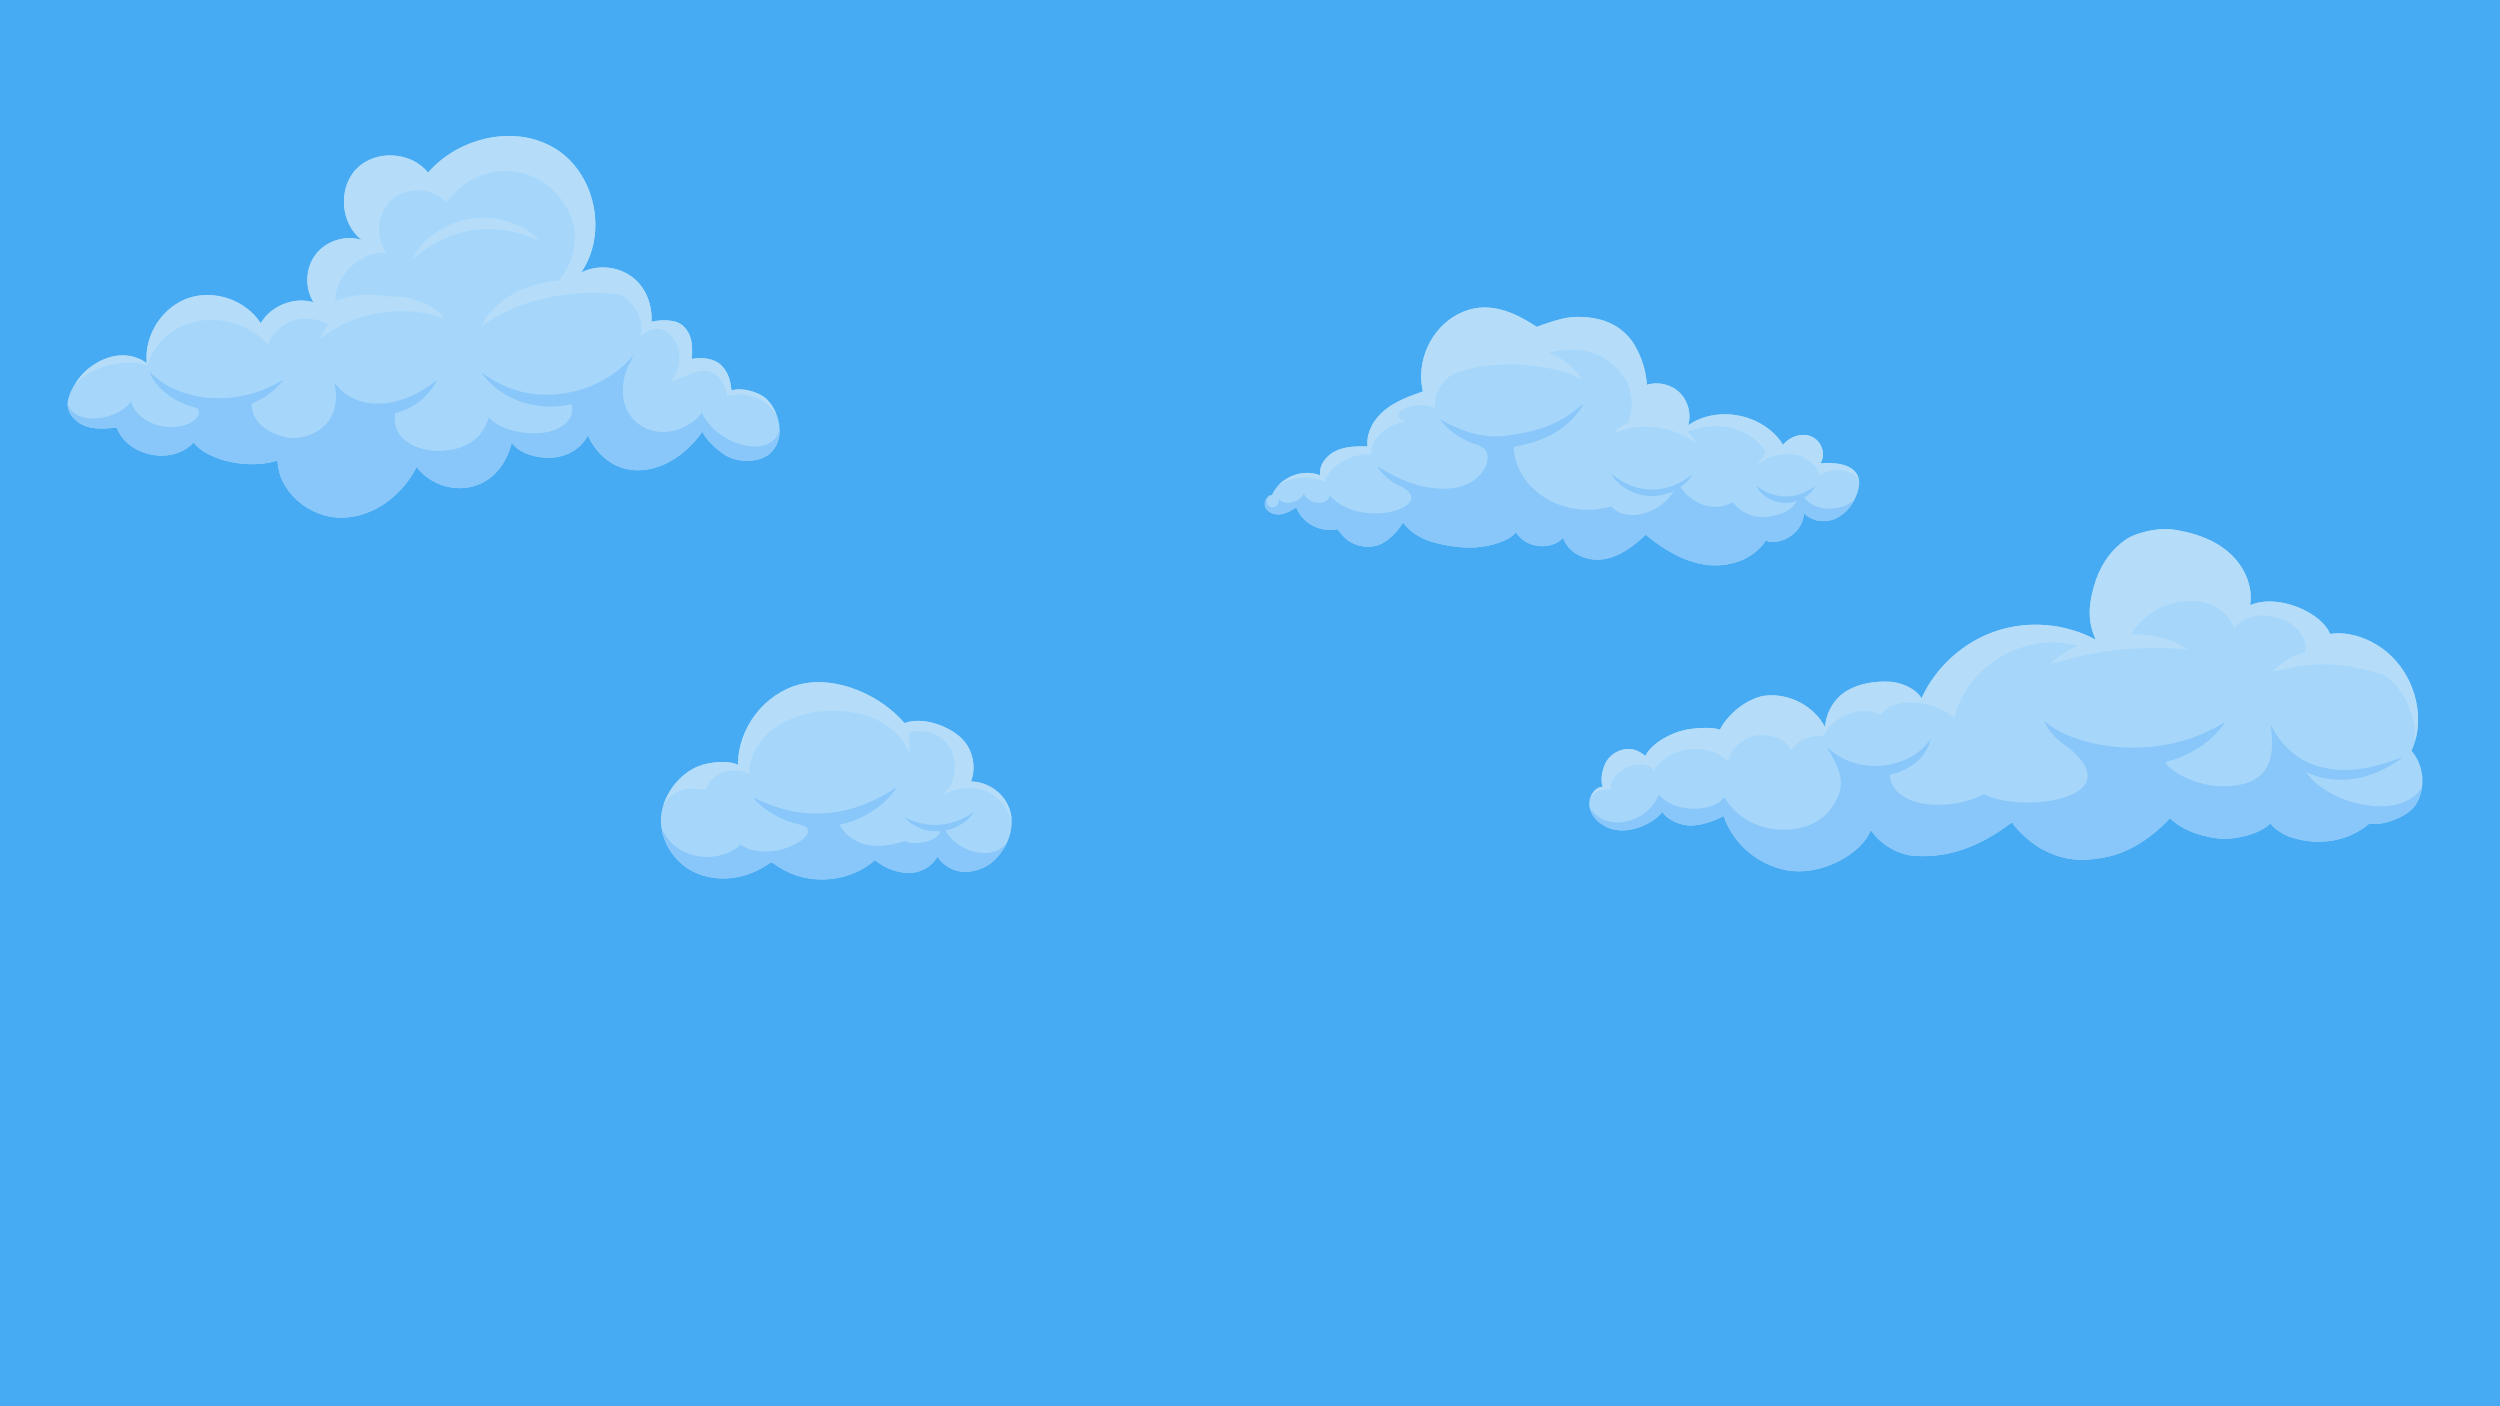 <?xml version="1.0" encoding="UTF-8"?><svg id="a" xmlns="http://www.w3.org/2000/svg" viewBox="0 0 1920 1080"><rect width="1920" height="1080" fill="#46abf2"/><g opacity=".6"><path d="M598.334,325.57c1.219,7.67-.053,15.07-5.358,21.085-8.143,9.233-26.128,9.081-35.823,2.969-2.049-1.292-13.02-8.518-17.748-18.044-10.686,15.077-26.657,27.479-45.041,29.356-19.991,2.041-34.932-9.497-42.948-26.531-4.869,9.762-15.395,16.617-28.663,17.144-10.343,.411-23.886-3.114-29.766-11.575-3.846,15.734-13.72,29.393-30.163,33.687-15.526,4.054-33.219-2.139-42.828-14.99-11.029,21.729-33.227,38.709-57.594,38.923-24.367,.214-48.61-19.547-49.206-43.907-22.859,7.179-53.841-.056-64.522-13.795-16.281,17.592-50.551,10.925-59.049-11.488-8.046,.779-16.398,1.523-24.017-1.177-7.62-2.699-14.289-9.889-13.638-17.946,.603-7.461,7.017-18.728,14.994-25.407,13.681-11.454,31.059-15.178,45.756-5.061-2.134-21.109,11.674-42.792,31.705-49.787s44.334,1.379,55.805,19.227c7.912-13.53,25.525-20.524,40.563-16.108-6.988-11.086-6.251-26.509,1.763-36.878,8.014-10.369,22.753-14.97,35.243-11.002-16.458-12.543-18.404-40.012-3.879-54.75s42.02-13.191,54.8,3.083c23.783-27.477,67.726-37.499,98.406-18.022,30.396,19.296,39.655,65.209,19.114,94.777,12.43-6.399,28.502-4.934,39.571,3.607,10.375,8.005,15.264,21.311,14.536,34.174,5.382-1.294,12.486-1.677,18.456-.07,5.469,1.472,9.513,6.382,11.297,11.757,1.784,5.375,1.636,11.19,1.116,16.83,11.246-1.982,19.224,1.172,22.934,5.068,5.793,6.083,6.985,12.804,7.619,19.165,8.8-2.746,20.302,1.707,24.576,4.683,6.167,4.295,10.675,12.755,11.988,21.005Z" fill="#e6f5ff"/><path d="M539,316.771c-5.248,8.855-24.323,19.977-42.176,12.554-16.455-6.842-23.455-26.134-14.785-47.568,1.811-2.862,3.364-5.863,4.52-9.017-7.288,8.775-16.006,15.447-25.519,20.403-9.526,4.927-19.85,8.024-30.344,9.36-10.5,1.294-21.221,.769-31.542-1.975-10.337-2.735-20.135-7.701-29.351-14.435,6.447,9.408,16.079,16.89,27.07,21.237,10.983,4.407,23.192,5.812,34.96,4.329,2.343-.286,4.664-.716,6.967-1.223,2.732,7.742-2.491,17.08-15.814,20.744-14.989,4.122-38.218,.186-47.494-10.575-3.01,9.233-10.389,24.118-35.621,25.602-18.284,1.076-39.585-7.885-36.424-28.866,14.058-3.529,26.308-13.127,32.296-25.565-6.405,4.956-12.753,9.164-19.545,12.224-6.746,3.086-13.827,5.09-20.977,5.765-7.137,.66-14.354-.018-21.021-2.549-6.69-2.479-12.717-7.01-17.468-13.585,7.815,32.91-19.756,45.395-36.444,42.277-15.181-2.837-27.482-12.423-26.975-26.012,.226-.093,.457-.171,.682-.267,9.32-3.889,17.752-10.017,23.566-17.976-8.412,5.093-17.01,8.816-25.913,11.167-8.908,2.279-18.02,3.279-27.085,2.93-9.061-.344-18.052-2.037-26.583-5.23-8.499-3.277-16.467-8.115-23.335-15.165,3.638,9.209,11.374,16.77,20.27,21.652,4.56,2.561,9.457,4.468,14.511,5.784,8.384,2.001,1.458,15.111-17.713,15.235-12.811,.083-27.829-7.05-30.987-19.764-9.255,13.801-41.521,20.053-48.787,2.25,.08,7.55,6.441,14.152,13.669,16.713,7.62,2.699,15.971,1.955,24.017,1.176,8.498,22.413,42.768,29.08,59.049,11.488,10.681,13.739,41.663,20.974,64.522,13.795,.596,24.361,24.839,44.122,49.206,43.907,24.367-.214,46.565-17.194,57.594-38.923,9.609,12.851,27.302,19.044,42.829,14.99,16.443-4.293,26.316-17.953,30.162-33.687,5.88,8.461,19.423,11.986,29.765,11.575,13.269-.527,23.794-7.381,28.663-17.144,8.016,17.034,22.957,28.572,42.948,26.531,18.384-1.877,34.355-14.279,45.041-29.356,4.728,9.526,15.699,16.753,17.748,18.044,9.695,6.112,27.68,6.265,35.823-2.969,4.147-4.703,5.805-10.256,5.759-16.118-7.739,23.709-49.519,10.301-59.735-13.766Z" fill="#b5d8ff"/><path d="M388.75,176.979c8.62,1.395,17.114,4.035,25.629,7.772-6.397-6.801-14.888-11.699-24.019-14.531-9.134-2.905-19.033-3.687-28.645-2.258-9.61,1.44-18.852,5.063-26.745,10.501-7.91,5.367-14.612,12.516-18.763,20.876,7.052-6.058,14.411-11.06,22.256-14.899,7.863-3.77,16.11-6.429,24.56-7.672,8.448-1.255,17.109-1.111,25.727,.213Z" fill="#fff"/><path d="M586.346,304.565c-4.274-2.976-15.776-7.429-24.576-4.683-.634-6.361-1.826-13.082-7.619-19.165-3.71-3.896-11.688-7.05-22.934-5.068,.52-5.64,.668-11.454-1.116-16.83-1.784-5.375-5.828-10.285-11.297-11.757-5.971-1.608-13.074-1.224-18.456,.07,.728-12.863-4.161-26.169-14.536-34.174-11.068-8.541-27.14-10.005-39.571-3.607,20.541-29.569,11.282-75.481-19.114-94.778-30.68-19.477-74.623-9.455-98.406,18.022-12.78-16.274-40.275-17.821-54.8-3.083s-12.579,42.207,3.879,54.75c-12.49-3.968-27.229,.633-35.243,11.002-8.014,10.369-8.751,25.792-1.763,36.878-15.038-4.416-32.651,2.578-40.563,16.108-11.471-17.849-35.774-26.222-55.805-19.227-20.031,6.995-33.839,28.677-31.705,49.787-14.697-10.118-32.075-6.393-45.756,5.06-3.516,2.944-6.688,6.789-9.233,10.797,14.92-13.643,34.602-19.291,55.614-14.507,6.493-20.779,24.124-32.026,42.486-34.19,18.362-2.164,37.583,4.991,50.06,18.635,2.628-8.193,10.896-16.396,21.18-19.139,7.441-1.984,18.774-.403,25.095,3.874-2.683,3.301-4.935,6.904-6.543,10.782,7.41-5.46,14.719-9.816,22.414-13.082,7.659-3.285,15.595-5.52,23.693-6.819,8.099-1.283,16.35-1.655,24.656-.974,8.332,.675,16.622,2.396,25.293,5.474-5.845-7.188-14.475-12.019-23.545-14.645-6.476-1.857-13.264-2.616-20.022-2.37-13.548-2.675-27.872-1.522-40.682,3.661,.027-20.242,19.213-38.392,39.426-37.297-9.255-12.17-7.084-31.482,4.641-41.294,11.725-9.812,31.118-8.544,41.466,2.711,11.477-17.456,33.783-27.074,54.355-23.437,20.572,3.637,38.229,20.32,43.025,40.653,3.576,15.161-1.261,30.687-10.904,42.766-4.203,.323-8.392,.875-12.516,1.781-9.791,2.156-19.32,5.936-27.74,11.529-8.352,5.581-15.717,13.121-19.629,22.239,7.782-6.018,15.74-10.532,24.105-14.082,8.339-3.556,16.99-6.157,25.815-8.093,8.83-1.915,17.831-3.182,26.966-3.729,9.165-.542,18.341-.416,28.095,.858,9.054,2.403,22.104,17.844,16.969,32.667,6.087-6.229,14.386-8.477,21.414-3.335,7.029,5.143,14.454,21.145,2.827,37.471,9.526-2.502,20.793-10.757,30-7.26,8.125,3.086,11.464,11.527,12.794,18.639,16.172-4.285,29.799,2.654,37.938,14.515-2.148-5.768-5.7-11.018-10.134-14.105Z" fill="#fff"/></g><g opacity=".6"><path d="M1230.943,604.258c-6.865,.189-9.93,8.053-10.28,11.01-1.36,11.469,9.895,20.47,20.477,22.137,12.198,1.921,27.796-4.313,35.553-13.782,4.209,6.565,14.652,10.329,21.268,10.384,9.248,.077,17.792-3.345,25.85-7.237,7.553,22.671,29.254,39.929,53.043,42.183,23.79,2.254,52.786-13.145,60.022-31.47,5.08,8.695,19.044,18.648,32.5,19.73,28.919,2.327,53.42-8.688,75.814-25.648,4.894,7.312,15.171,16.372,23.112,20.6,18.699,9.956,32.634,8.979,46.729,6.564,20.025-3.431,37.736-15.534,51.564-30.42,10.013,10.5,28.494,15.011,38.492,15.746,14.504,1.067,32.717-5.004,38.501-11.724,3.287,4.465,10.434,8.922,15.342,10.524,23.798,7.771,45.654,2.267,60.605-10.231,12.247,1.813,30.65-6.339,35.821-14.672,7.897-12.727,6.502-29.929-3.221-41.312,7.783-17.531,5.972-38.33-2.782-55.397-13.686-26.681-41.208-37.366-59.957-34.38-5.858-15.938-39.532-31.479-61.325-22.044,2.559-15.189-5.027-30.888-16.744-40.887-11.716-10-26.99-14.964-42.228-17.216-9.7-1.433-21.679,.987-30.818,4.613-3.627,1.439-6.857,3.732-9.831,6.258-12.177,10.342-18.518,23.575-21.852,38.885-1.586,7.28-4.056,20.12,3.071,34.898-23.206-12.604-51.686-15.09-76.724-6.697s-46.266,27.543-57.187,51.586c-5.482-8.671-17.462-12.395-24.646-12.719-10.88-.491-22.904,1.2-32.414,6.808-9.853,5.81-16.463,16.775-17.001,28.201-8.396-16.065-26.975-26.216-45.667-24.325-11.221,1.135-27.734,11.658-35.145,26.264-4.687-2.272-19.22-1.695-27.816,.335-8.848,2.09-23.823,8.898-29.546,19.828-1.807-1.923-5.794-4.37-9.454-5.102-6.678-1.335-14.091,1.389-18.912,7.176-4.037,4.845-6.708,15.53-4.214,21.533Z" fill="#e6f5ff"/><path d="M1276.664,623.623c4.21,6.565,14.652,10.329,21.269,10.384,9.247,.077,17.792-3.345,25.85-7.237,7.553,22.671,29.253,39.929,53.043,42.183,23.79,2.254,52.786-13.145,60.022-31.47,5.08,8.695,19.045,18.648,32.5,19.73,28.919,2.327,53.42-8.688,75.813-25.648,4.894,7.312,15.171,16.372,23.112,20.6,18.699,9.956,32.634,8.979,46.729,6.564,20.025-3.431,37.736-15.534,51.564-30.42,10.013,10.5,28.494,15.011,38.492,15.746,14.503,1.067,32.716-5.004,38.501-11.724,3.287,4.465,10.433,8.922,15.342,10.524,23.798,7.771,45.654,2.267,60.605-10.231,12.247,1.813,30.651-6.339,35.821-14.672,2.527-4.073,3.999-8.619,4.655-13.271-15.285,25.927-71.184,14.232-89.145-11.911,.16,.09,.32,.181,.479,.272,2.47,1.025,4.941,2.124,7.491,2.932,2.594,.639,5.15,1.545,7.791,1.94,10.561,1.757,21.402,.952,31.395-2.104,10-3.055,19.204-8.003,27.274-14.221-9.655,3.396-19.066,6.526-28.679,8.322-2.426,.298-4.83,.623-7.215,1.018-2.405,.216-4.816,.255-7.21,.399-2.395,.105-4.776-.126-7.159-.161-2.387-.049-4.705-.636-7.059-.902-9.339-1.52-18.279-5.21-25.842-10.987-7.575-5.772-13.758-13.512-18.119-22.757h0c.853,13.185,8.516,48.515-38.845,47.3-15.012-.385-35.764-8.405-42.542-18.482,5.474-1.366,10.829-3.191,15.949-5.544,12.28-5.685,23.279-14.308,30.479-25.351-11.31,6.753-22.579,11.8-34.326,14.965-11.695,3.22-23.697,4.712-35.74,4.774-12.037,.031-24.138-1.348-35.881-4.411-11.748-3.122-23.117-7.645-33.281-15.975,1.551,2.78,2.928,6.059,5.229,8.464,1.048,1.316,2.185,2.569,3.315,3.858,1.214,1.161,2.499,2.242,3.77,3.378,2.268,1.934,4.919,3.348,7.208,5.244,47.211,39.089-37.404,50.29-65.824,35.071-20.643,12.143-69.12,13.751-72.393-14.83,6.305-1.239,12.378-3.707,17.647-7.391,6.949-4.789,12.38-12.048,13.949-20.04-9.186,13.336-23.665,19.389-38.262,20.478-14.645,1.047-29.753-2.978-41.227-14.337,.825,2.021,1.91,3.937,3.18,5.746,8.85,16.439,10.71,25.615,.22,41.059-16.351,24.073-64.544,23.045-82.241-8.176-9.228,12.087-39.34,12.087-50.51-2.186-7.307,21.232-39.989,30.567-52.993,10.127,1.82,9.013,11.261,15.726,20.246,17.142,12.198,1.921,27.796-4.313,35.553-13.782Z" fill="#b5d8ff"/><path d="M1849.352,521.244c-13.685-26.681-41.207-37.366-59.956-34.38-5.858-15.938-39.532-31.479-61.325-22.044,2.559-15.19-5.027-30.888-16.743-40.888-11.716-10-26.99-14.964-42.228-17.215-9.7-1.433-21.679,.987-30.818,4.613-3.627,1.439-6.857,3.732-9.831,6.258-12.177,10.342-18.518,23.575-21.853,38.885-1.562,7.172-3.964,19.748,2.783,34.251-.209,.059-.417,.121-.625,.181-23.038-12.182-51.096-14.516-75.811-6.231-25.038,8.393-46.266,27.542-57.186,51.586-5.482-8.671-17.462-12.395-24.646-12.719-10.88-.492-22.903,1.199-32.414,6.807-9.853,5.81-16.463,16.775-17,28.201-8.397-16.065-26.975-26.216-45.668-24.325-11.221,1.135-27.734,11.658-35.145,26.265-4.688-2.273-19.22-1.696-27.816,.335-8.848,2.09-23.823,8.898-29.546,19.828-1.807-1.923-5.794-4.37-9.454-5.102-6.678-1.335-14.091,1.389-18.911,7.176-4.037,4.845-6.708,15.53-4.214,21.533-5.092,.14-8.085,4.5-9.438,7.951,3.378-4.351,9.17-6.386,15.47-5.796-.823-6.266,3.4-13.397,13.599-17.525,7.273-2.944,16.078-2.651,19.277,2.799,11.726-18.49,41.098-22.234,57.088-7.279,3.286-11.993,15.104-19.764,24.979-19.926,11.341-.186,19.265,3.724,23.754,11.771,4.901-8.372,15.91-12.095,24.975-10.8,5.18-14.732,29.141-25.093,43.711-16.027,8.742-15.865,43.387-11.009,56.465,2.097,9.538-39.665,52.923-66.574,94.835-55.741-7.566,3.513-14.708,7.955-20.598,13.852,9.061-2.435,17.621-4.769,26.274-6.515,8.616-1.803,17.217-3.15,25.868-4.055,8.652-.892,17.343-1.36,26.145-1.383,8.824-.08,17.682,.419,27.055,.908-7.888-5.151-16.942-8.23-26.187-10.033-5.724-1.075-11.557-1.55-17.395-1.572,8.979-14.012,23.568-25.38,46.461-25.38,21.238,0,30.197,14.031,32.247,20.635,4.209-5.666,15.713-10.604,25.117-9.496,21.227,2.501,31.64,15.243,29.878,28.099-1.841,.507-3.661,1.086-5.439,1.764-7.485,2.893-14.399,7.24-19.628,13.215,7.706-1.823,14.832-3.437,21.953-4.382,7.094-.98,14.097-1.365,21.087-1.15,6.989,.222,13.957,1.023,20.978,2.431,7.049,1.378,14.057,3.416,21.629,5.734,11.305,7.213,24.519,26.289,23.757,50.515,4.379-15.712,2-33.089-5.509-47.727Z" fill="#fff"/></g><g opacity=".6"><path d="M515.944,655.117c4.388,6.142,10.26,11.264,17.03,14.568,17.005,8.299,38.162,5.815,54.199-4.228,1.594-.998,3.497-2.26,5.366-3.286,1.995,1.34,3.703,2.411,5.443,3.566,22.218,14.757,53.99,12.425,73.976-5.148,14.277,11.461,36.737,15.62,48.055-2.692,2.151,3.522,5.343,6.33,8.775,8.324,12.253,7.12,27.267,1.766,34.884-5.577,12.109-11.674,18.159-30.264,8.659-45.461-5.632-9.009-16.017-14.848-26.642-14.978,4.171-10.868,1.529-24.033-6.512-32.451s-28.105-18.099-44.587-12.452c-18.021-21.232-52.262-36.66-80.118-29.714-27.342,6.818-47.92,33.783-47.627,61.892-7.441-4.047-22.783-2.06-30.291,.92-13.509,5.362-25.287,19.225-28.299,34.64-2.184,11.178,1.057,22.792,7.691,32.077Z" fill="#e6f5ff"/><path d="M568.591,648.752c-14.724,14.419-48.862,13.795-60.554-12.799,1.037,6.84,3.821,13.444,7.907,19.163,4.388,6.142,10.26,11.264,17.03,14.568,17.005,8.299,38.162,5.815,54.199-4.228,1.594-.998,3.497-2.259,5.366-3.286,1.995,1.34,3.703,2.41,5.443,3.566,22.218,14.757,53.99,12.424,73.976-5.148,14.277,11.461,36.737,15.62,48.055-2.692,2.151,3.522,5.343,6.33,8.775,8.324,12.253,7.12,27.267,1.766,34.884-5.577,3.851-3.714,7.081-8.13,9.401-12.911-12.129,14.479-38.486,6.018-46.965-9.935,3.782-.73,7.441-2.034,10.756-3.921,4.475-2.501,8.371-5.952,11.155-10.107-4.224,2.671-8.421,4.948-12.801,6.611-4.379,1.628-8.888,2.728-13.465,3.041-4.57,.409-9.192,.015-13.745-.982-4.56-1.026-9.012-2.736-13.51-4.908,3.247,3.805,7.583,6.738,12.379,8.588,4.793,1.901,10.071,2.6,15.254,2.237l.022-.003c-2.034,9.027-22.045,10.901-27.143,7.503-25.428,8.675-42.43,1.487-50.433-12.436,18.008-3.731,34.488-14.182,44.403-28.888-8.748,5.532-17.442,10.248-26.513,13.692-9.081,3.378-18.416,5.563-27.889,6.297-9.47,.765-19.027,.035-28.469-2.033-9.444-2.124-18.666-5.666-27.981-10.166,9.135,10.666,22.285,17.964,36.477,21.026,21.79,5.221-20.929,31.796-46.014,15.404Z" fill="#b5d8ff"/><path d="M772.329,615.183c-5.632-9.009-16.017-14.848-26.641-14.978,4.171-10.868,1.529-24.033-6.512-32.451-8.041-8.418-28.105-18.099-44.587-12.452-18.021-21.232-52.262-36.66-80.118-29.714-27.342,6.818-47.92,33.783-47.627,61.892-7.441-4.047-22.783-2.06-30.291,.92-12.199,4.842-22.92,16.633-27.115,30.224,7.277-12.876,19.528-14.847,32.322-11.75,4.669-13.814,20.87-18.782,34.035-12.513-.993-12.915,6.407-23.832,14.686-31.592,13.462-12.617,36.556-18.517,56.619-16.646,20.064,1.87,42.777,10.155,51.056,32.508,.662-5.712,.202-12.277-.452-15.575,10.817-4.074,24.133-.03,30.857,9.371,6.724,9.402,7.015,28.391-4.741,38.16,10.597-6.055,25.579-7.258,35.102-2.318,9.075,4.707,15.214,12.372,18.047,22.082-.186-5.178-1.624-10.344-4.64-15.168Z" fill="#fff"/></g><g opacity=".6"><path d="M1119.764,241.291c-20.812,10.737-32.548,36.575-26.939,59.312-10.207,3.625-20.628,7.366-29.073,14.149-8.445,6.783-14.693,17.298-13.479,28.062-8.12-.057-16.531-.056-23.939,3.268-7.409,3.323-13.543,10.952-12.435,18.996-13.682-5.518-31.121,1.573-37.07,15.074-4.395,.199-6.825,6.127-4.729,9.995,2.097,3.868,7.071,5.42,11.428,4.81,4.357-.61,8.257-2.935,12.023-5.211,3.731,9.411,13.117,16.312,23.213,17.067,2.53,.189,6.032-.079,8.537-.288,1.461,1.879,3.709,4.842,5.928,6.846,6.685,6.037,16.69,8.136,25.238,5.295,7.218-2.4,15.353-10.785,19.036-17.322,5.685,7.772,14.609,12.682,23.878,15.29,9.954,2.801,22.66,4.505,32.905,3.668,10.513-.859,24.633-4.697,30.02-11.528,7.13,12.158,26.518,14.444,36.28,4.277,3.785,12.121,18.307,18.343,30.862,16.432,12.554-1.911,23.263-10.019,32.403-18.835,13.433,11.114,28.918,20.672,46.189,23.059s36.533-3.764,45.968-18.424c13.396,4.125,29.136-7.303,29.362-21.318,5.802,6.491,16.057,7.833,24.056,4.396s13.784-10.894,16.78-19.068c1.43-3.902,2.295-8.218,1.111-12.202-3.238-10.896-17.953-12.161-29.285-11.263,4.671-6.745,.853-17.186-6.653-20.499-7.506-3.313-16.88-.096-21.977,6.333-14.612-23.622-50.153-30.931-72.901-14.992,2.591-8.703-.005-18.744-6.489-25.102-6.484-6.357-16.575-8.754-25.225-5.992-.9-15.242-6.79-25.742-8.576-29.037-5.856-10.804-16.092-18.414-27.845-21.234-9.144-2.194-19.437-2.715-28.642-.503-5.995,1.441-14.954,4.428-19.396,6.265-17.964-11.649-38.32-21.251-60.562-9.777Z" fill="#e6f5ff"/><path d="M983.528,394.956c4.357-.611,8.257-2.935,12.023-5.211,3.731,9.411,13.117,16.312,23.213,17.067,2.53,.189,6.032-.079,8.537-.288,1.461,1.879,3.709,4.842,5.929,6.846,6.685,6.038,16.689,8.137,25.238,5.295,7.218-2.399,15.353-10.784,19.036-17.321,5.685,7.771,14.609,12.681,23.878,15.29,9.954,2.801,22.66,4.505,32.905,3.668,10.513-.859,24.633-4.697,30.02-11.528,7.13,12.158,26.518,14.444,36.28,4.277,3.785,12.121,18.307,18.343,30.862,16.432,12.554-1.911,23.263-10.019,32.403-18.834,13.433,11.114,28.919,20.672,46.189,23.059,17.27,2.386,36.533-3.764,45.968-18.424,13.396,4.125,29.136-7.303,29.362-21.318,5.802,6.491,16.057,7.833,24.056,4.396,6.363-2.734,11.297-8.027,14.568-14.187-10.689,9.001-30.057,8.967-38.331-1.998,3.571-2.211,6.621-5.235,8.441-8.882-3.581,2.619-7.243,4.61-11.074,5.977-3.831,1.322-7.789,2.088-11.725,2.014-3.938,.015-7.883-.815-11.693-2.199-3.809-1.429-7.439-3.484-10.971-6.165,1.931,4.02,5.308,7.369,9.286,9.676,3.977,2.354,8.629,3.61,13.337,3.695,3.042-.001,6.049-.545,8.894-1.51-3.708,5.995-9.22,9.459-18.576,11.479-12.387,2.674-22.786-.813-30.843-10.595-14.129,8.393-31.803,1.282-40.128-11.587,3.885-2.717,7.215-6.161,9.544-10.158-4.663,3.903-9.704,6.922-15.06,8.99-5.355,2.023-10.99,3.167-16.606,3.079-5.618,.001-11.234-1.234-16.557-3.345-5.323-2.155-10.314-5.26-14.907-9.243,2.993,5.322,7.731,9.721,13.222,12.754,5.49,3.08,11.813,4.742,18.201,4.84,5.919,.011,11.777-1.381,17.016-3.954-9.442,16.625-35.653,25.524-48.104,11.927-39.943,11.044-74.29-16.017-74.865-45.849,.484-.079,.986-.151,1.46-.233,10.408-1.933,20.917-4.985,30.247-10.557,9.363-5.444,17.191-13.377,22.123-22.604-7.775,7.028-16.103,12.701-25.226,16.475-4.562,1.873-9.235,3.449-14.036,4.678-4.816,1.178-9.698,2.147-14.634,2.978-5.082,.785-9.655,1.415-14.44,1.318-4.766-.032-9.566-.657-14.307-1.769-9.529-2.168-18.753-6.204-27.866-11.43,6.389,8.376,15.453,14.86,25.687,18.667,1.201,.434,2.422,.829,3.653,1.194,5.125,2.468,7.225,4.052,7.412,9.755,.219,6.663-7.83,22.957-31.572,23.719-19.531,.627-35.947-6.567-53.358-17.184,4.087,6.499,9.911,11.344,16.583,14.575,33.23,14.929-27.438,35.804-53.044,7.977-1.114,8.066-16.005,7.091-19.901-1.537-2.366,6.819-15.773,9.811-18.788,4.036-.626,7.028-6.237,8.275-8.976,4.175-.575-.861-1.67-5.567,3.317-7.203-4.395,.199-6.826,6.127-4.729,9.995s7.071,5.42,11.428,4.81Z" fill="#b5d8ff"/><path d="M981.386,373.173c13.822-9.566,29.05-6.701,35.894-3.214,4.46-13.19,21.593-22.209,35.461-20.981,.396-11.372,10.881-23.136,26.747-25.123-17.535-5.528,8.211-18.192,22.6-10.405-1.307-11.824,6.834-22.574,15.088-26.766,8.579-3.103,16.638-4.845,24.807-5.86,8.135-1.023,16.278-1.211,24.381-.856,8.104,.388,16.177,1.329,24.166,3.055,8.019,1.754,15.839,4.155,23.953,8.347-4.193-8.243-12.127-14.3-20.499-18.268-1.554-.728-3.159-1.325-4.761-1.928,38.859-12.137,74.124,18.432,61.373,53.458-4.395,1.914-8.407,4.632-11.482,8.167,5.518-2.23,10.903-3.755,16.353-4.529,5.444-.767,10.901-.757,16.283-.128,5.378,.658,10.697,1.915,15.838,3.893,5.146,1.989,10.08,4.633,14.986,8-1.765-3.262-4.253-6.109-7.102-8.581,34.382-12.335,56.208,5.779,60.682,16.096-1.101,2.756-4.593,6.541-7.098,10.716,7.794-8.489,19.901-10.994,30.617-8.907,8.235,1.604,17.396,9.324,17.674,15.865,7.205-5.533,25.564-6.519,30.387,3.967-.09-.708-.214-1.411-.42-2.103-3.238-10.896-17.953-12.161-29.285-11.263,4.671-6.745,.853-17.186-6.653-20.499-7.506-3.313-16.88-.096-21.977,6.333-14.612-23.623-50.153-30.931-72.901-14.991,2.591-8.704-.004-18.745-6.489-25.102-6.484-6.357-16.574-8.754-25.225-5.992-.9-15.242-6.79-25.741-8.576-29.037-5.856-10.804-16.092-18.414-27.845-21.234-9.144-2.194-19.437-2.715-28.642-.503-5.995,1.441-14.954,4.428-19.396,6.266-17.964-11.649-38.32-21.251-60.562-9.777-20.812,10.737-32.548,36.575-26.939,59.312-10.207,3.625-20.628,7.366-29.073,14.149-8.445,6.783-14.693,17.298-13.479,28.062-8.12-.057-16.531-.056-23.94,3.268-7.409,3.323-13.543,10.952-12.435,18.996-11.072-4.466-24.6-.669-32.513,8.095Z" fill="#fff"/></g></svg>